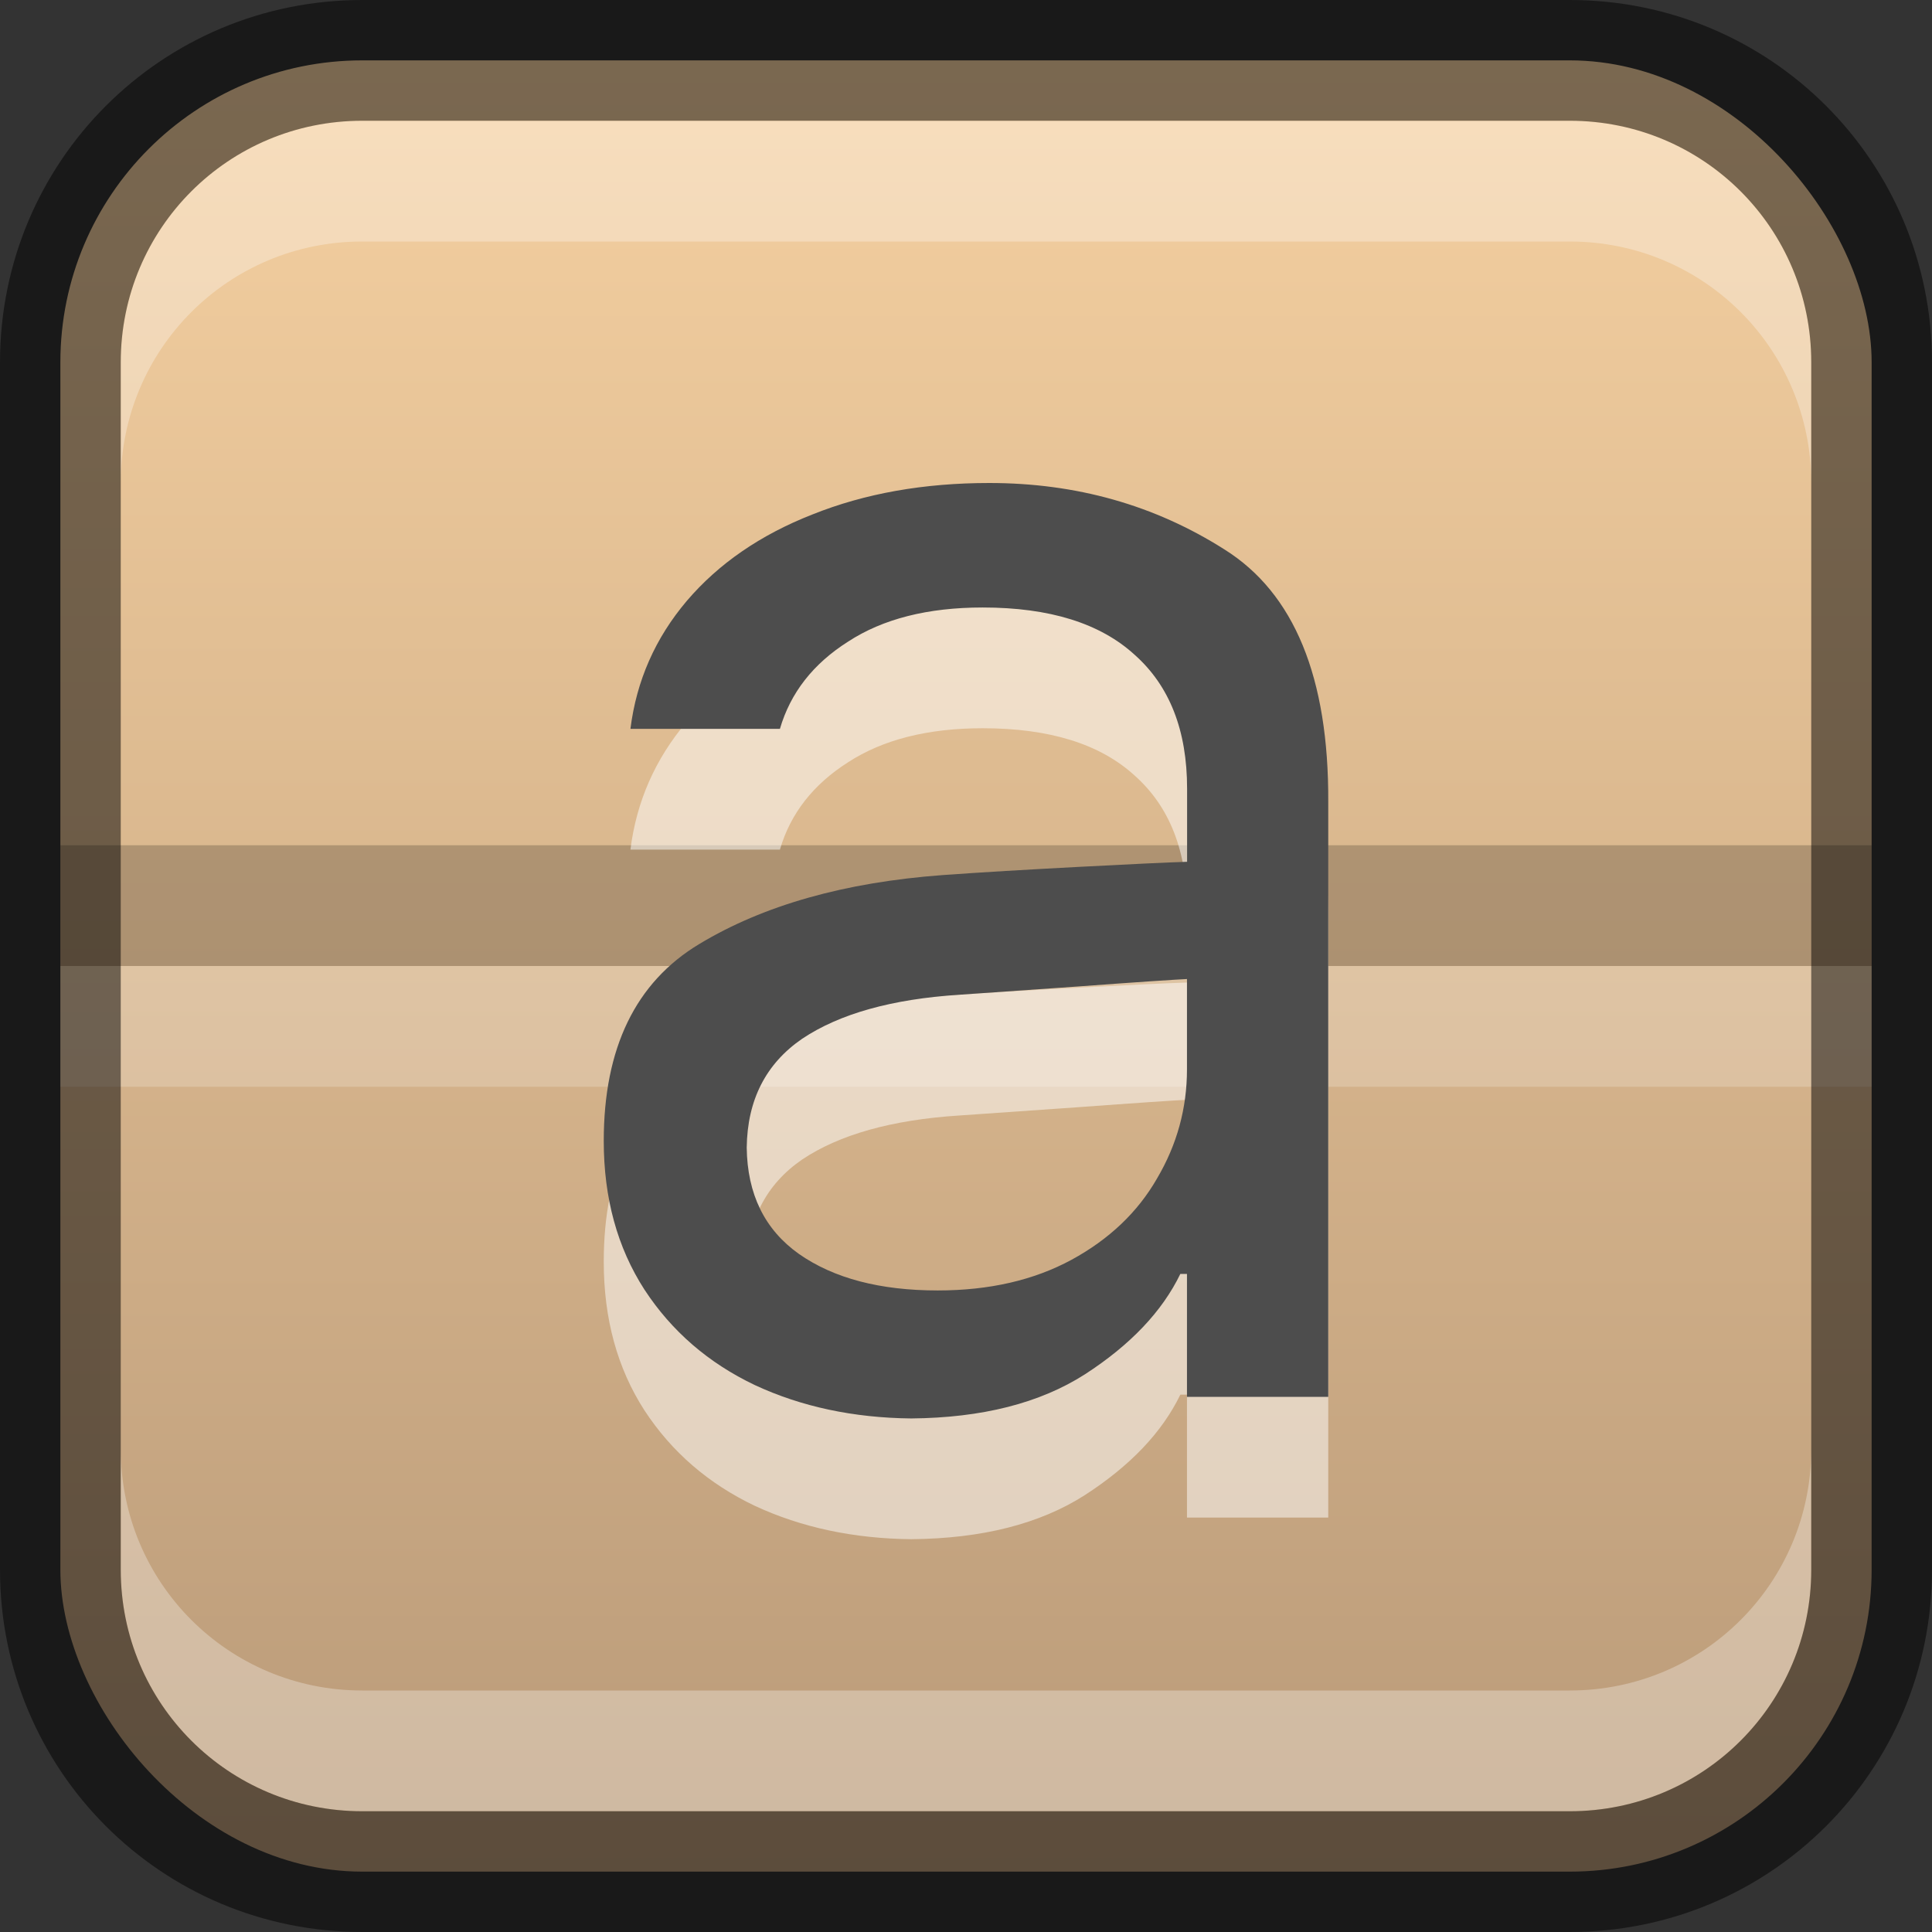 <?xml version="1.0" encoding="UTF-8" standalone="no"?>
<!-- Created with Inkscape (http://www.inkscape.org/) -->

<svg
   width="16"
   height="16"
   viewBox="0 0 16 16"
   version="1.1"
   id="svg5"
   sodipodi:docname="preferences-desktop-font-installer.svg"
   inkscape:version="1.2.1 (9c6d41e410, 2022-07-14)"
   xmlns:inkscape="http://www.inkscape.org/namespaces/inkscape"
   xmlns:sodipodi="http://sodipodi.sourceforge.net/DTD/sodipodi-0.dtd"
   xmlns:xlink="http://www.w3.org/1999/xlink"
   xmlns="http://www.w3.org/2000/svg"
   xmlns:svg="http://www.w3.org/2000/svg">
  <rect x="0" y="0" width="16" height="16" fill="#333333" stroke="none"/>
  <sodipodi:namedview
     id="namedview7"
     pagecolor="#ffffff"
     bordercolor="#666666"
     borderopacity="1.0"
     inkscape:showpageshadow="2"
     inkscape:pageopacity="0.0"
     inkscape:pagecheckerboard="0"
     inkscape:deskcolor="#d1d1d1"
     inkscape:document-units="px"
     showgrid="false"
     inkscape:zoom="49.6875"
     inkscape:cx="8"
     inkscape:cy="8"
     inkscape:window-width="1920"
     inkscape:window-height="1007"
     inkscape:window-x="0"
     inkscape:window-y="0"
     inkscape:window-maximized="1"
     inkscape:current-layer="svg5" />
  <defs
     id="defs2">
    <linearGradient
       inkscape:collect="always"
       id="linearGradient6608">
      <stop
         style="stop-color:#b79877;stop-opacity:1;"
         offset="0"
         id="stop6604" />
      <stop
         style="stop-color:#f7d2a2;stop-opacity:1;"
         offset="1"
         id="stop6606" />
    </linearGradient>
    <linearGradient
       inkscape:collect="always"
       xlink:href="#linearGradient6608"
       id="linearGradient30973"
       x1="8"
       y1="16"
       x2="8"
       y2="0"
       gradientUnits="userSpaceOnUse" />
  </defs>
  <rect
     style="fill:url(#linearGradient30973);fill-opacity:1;stroke:none"
     id="rect184"
     width="15"
     height="15"
     x="0.5"
     y="0.5"
     ry="2.5" />
  <rect
     style="opacity:0.2;fill:#ffffff;stroke-width:0.484;stroke-linejoin:round"
     id="rect581"
     width="15"
     height="1"
     x="0.5"
     y="8" />
  <rect
     style="opacity:0.2;fill:#000000;fill-opacity:1;stroke-width:0.522;stroke-linecap:round;stroke-linejoin:round"
     id="rect11182"
     width="15"
     height="1"
     x="0.5"
     y="7" />
  <path
     d="m 8.193,5 c -0.541,0 -1.03,0.086 -1.466,0.261 C 6.296,5.43 5.95,5.669 5.688,5.976 5.427,6.284 5.271,6.637 5.221,7.036 h 1.238 c 0.087,-0.298 0.275,-0.539 0.564,-0.723 0.289,-0.188 0.661,-0.282 1.115,-0.282 0.555,0 0.974,0.131 1.259,0.392 0.289,0.257 0.434,0.626 0.434,1.108 V 8.137 C 9.67,8.142 9.372,8.156 8.936,8.179 8.5,8.202 8.124,8.224 7.807,8.247 6.995,8.307 6.323,8.497 5.791,8.818 5.264,9.135 5,9.679 5,10.449 c 0,0.472 0.112,0.882 0.337,1.231 0.225,0.344 0.53,0.608 0.915,0.791 0.385,0.179 0.817,0.271 1.294,0.276 0.587,-0.005 1.066,-0.127 1.438,-0.365 0.376,-0.243 0.64,-0.52 0.791,-0.832 h 0.055 v 1.018 H 11 V 7.642 C 11.005,6.61 10.718,5.912 10.14,5.55 9.562,5.183 8.913,5 8.193,5 Z m 1.637,4.107 v 0.749 c 0,0.321 -0.082,0.622 -0.247,0.902 -0.161,0.28 -0.397,0.504 -0.709,0.674 -0.312,0.17 -0.681,0.255 -1.108,0.255 -0.477,0 -0.86,-0.101 -1.149,-0.302 C 6.332,11.183 6.189,10.889 6.184,10.504 6.189,10.11 6.342,9.809 6.644,9.602 6.952,9.396 7.386,9.274 7.945,9.238 l 0.976,-0.068 c 0.5,-0.037 0.803,-0.057 0.908,-0.062 z"
     style="font-size:8.21px;line-height:1.25;font-family:Pretendard;-inkscape-font-specification:Pretendard;opacity:0.5;fill:#ffffff;stroke-width:0.352"
     id="path1907"
     sodipodi:nodetypes="ccscccscscsccsccccccccccscscsscccccccs" />
  <path
     d="m 8.193,4 c -0.541,0 -1.03,0.086 -1.466,0.261 C 6.296,4.43 5.95,4.669 5.688,4.976 5.427,5.284 5.271,5.637 5.221,6.036 H 6.459 C 6.546,5.738 6.734,5.497 7.023,5.314 7.312,5.125 7.684,5.031 8.138,5.031 c 0.555,0 0.974,0.131 1.259,0.392 0.289,0.257 0.434,0.626 0.434,1.108 V 7.137 C 9.67,7.142 9.372,7.156 8.936,7.179 8.5,7.202 8.124,7.224 7.807,7.247 6.995,7.307 6.323,7.497 5.791,7.818 5.264,8.135 5,8.679 5,9.449 c 0,0.472 0.112,0.882 0.337,1.231 0.225,0.344 0.53,0.608 0.915,0.791 0.385,0.179 0.817,0.271 1.294,0.276 0.587,-0.005 1.066,-0.127 1.438,-0.365 0.376,-0.243 0.64,-0.52 0.791,-0.832 h 0.055 v 1.018 H 11 V 6.642 C 11.005,5.61 10.718,4.912 10.14,4.55 9.562,4.183 8.913,4 8.193,4 Z m 1.637,4.107 v 0.749 c 0,0.321 -0.082,0.622 -0.247,0.902 C 9.422,10.039 9.186,10.263 8.874,10.433 8.562,10.602 8.193,10.687 7.766,10.687 7.289,10.687 6.906,10.587 6.617,10.385 6.332,10.183 6.189,9.889 6.184,9.504 6.189,9.11 6.342,8.809 6.644,8.602 6.952,8.396 7.386,8.274 7.945,8.238 l 0.976,-0.068 c 0.5,-0.037 0.803,-0.057 0.908,-0.062 z"
     style="font-size:8.21px;line-height:1.25;font-family:Pretendard;-inkscape-font-specification:Pretendard;fill:#4d4d4d;stroke-width:0.352"
     id="path1940"
     sodipodi:nodetypes="scscccscscsccsccccccccccsscscsscccccsc" />
  <path
     id="rect2630"
     style="opacity:0.3;fill:#ffffff;fill-opacity:1"
     d="M 3,1 C 1.892,1 1,1.892 1,3 V 4 C 1,2.892 1.892,2 3,2 h 10 c 1.108,0 2,0.892 2,2 V 3 C 15,1.892 14.108,1 13,1 Z" />
  <path
     d="m 3,15 c -1.108,0 -2,-0.892 -2,-2 v -1 c 0,1.108 0.892,2 2,2 H 13 c 1.108,0 2,-0.892 2,-2 v 1 c 0,1.108 -0.892,2 -2,2 z"
     style="opacity:0.3;fill:#ffffff;fill-opacity:1"
     id="path19648" />
  <path
     id="rect899"
     style="opacity:0.5;fill:#000000;stroke:none"
     d="M 3,0 C 1.338,0 0,1.338 0,3 v 10 c 0,1.662 1.338,3 3,3 h 10 c 1.662,0 3,-1.338 3,-3 V 3 C 16,1.338 14.662,0 13,0 Z m 0,1 h 10 c 1.108,0 2,0.892 2,2 v 10 c 0,1.108 -0.892,2 -2,2 H 3 C 1.892,15 1,14.108 1,13 V 3 C 1,1.892 1.892,1 3,1 Z" />
</svg>
